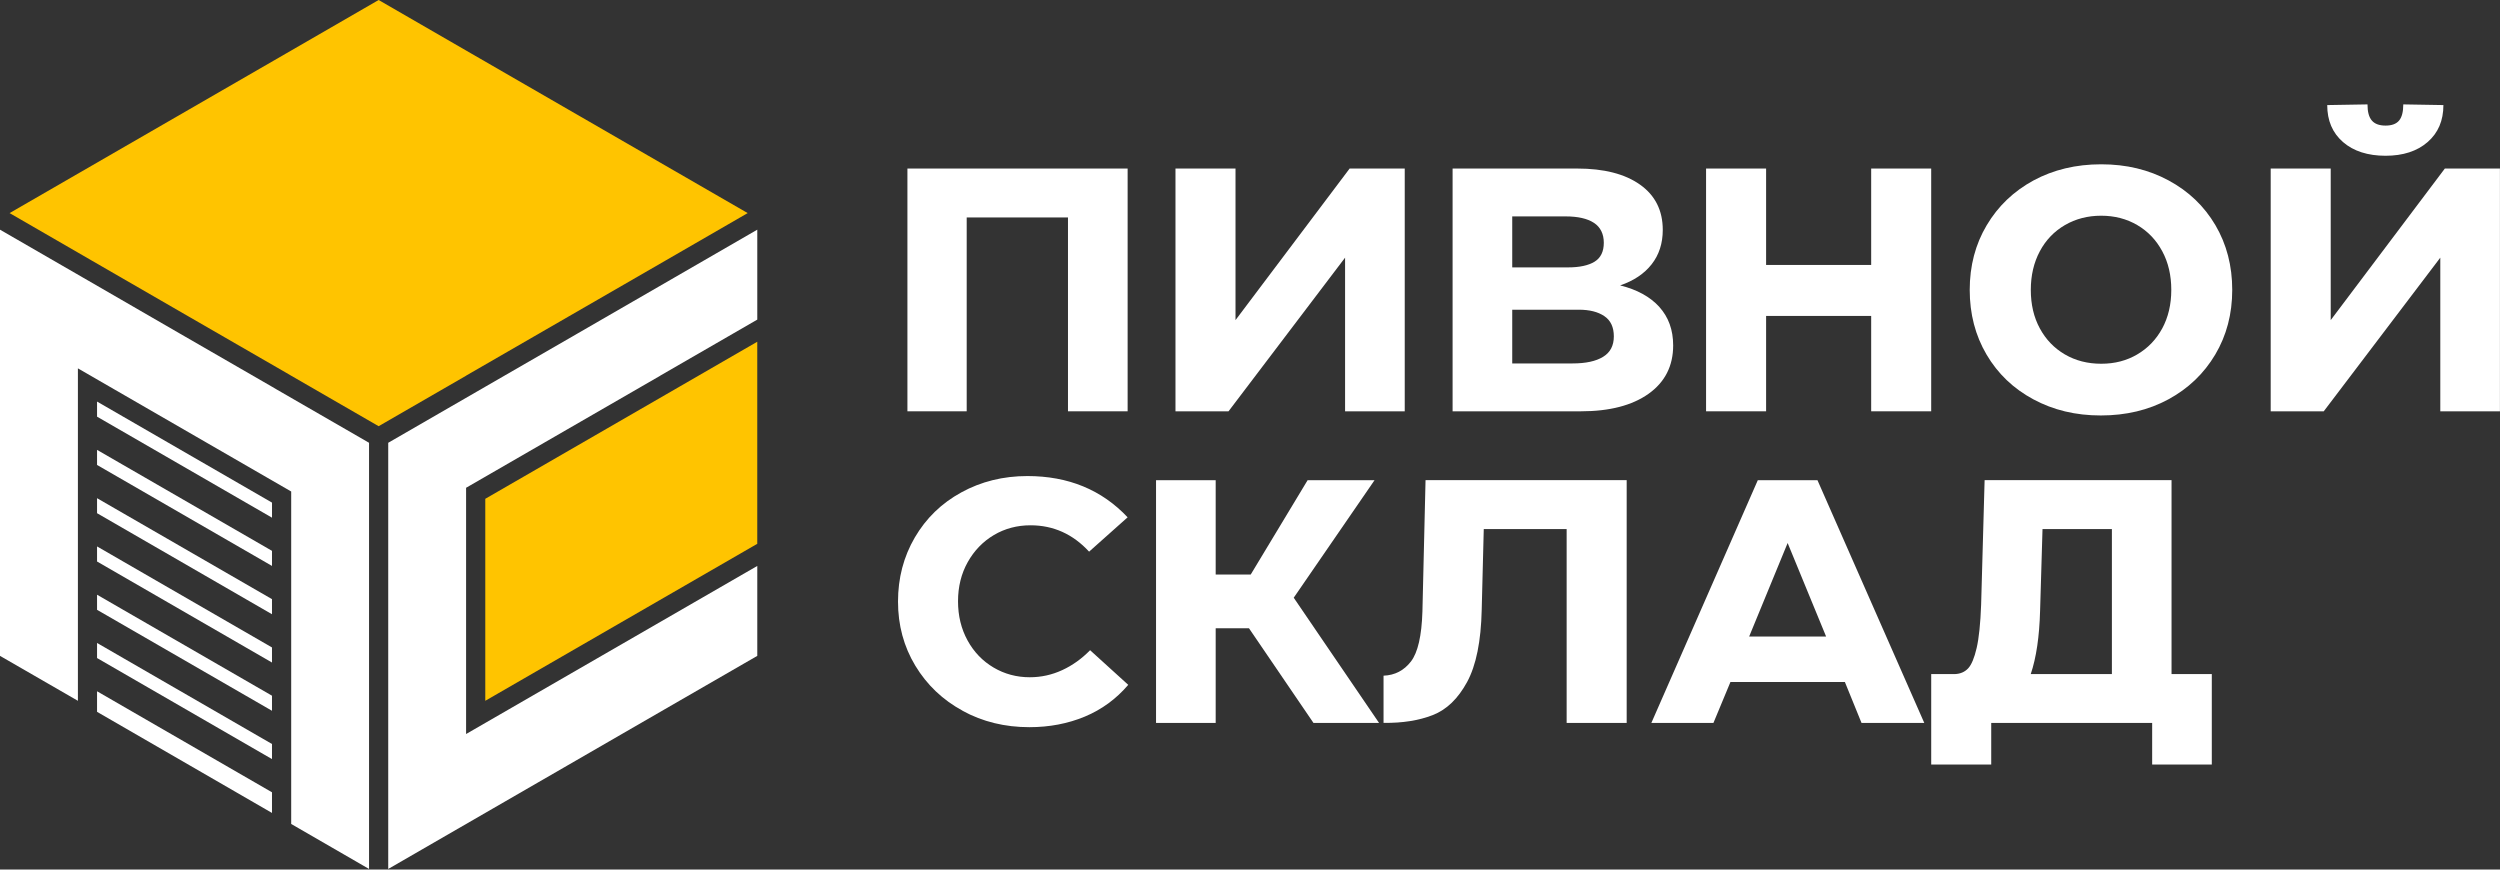 <svg width="161" height="56" viewBox="0 0 161 56" fill="none" xmlns="http://www.w3.org/2000/svg">
<rect x="0" y="0" width="161" height="56" fill="#333333" stroke="none"/>
<path d="M18.753 24.196L18.444 24.015L12.19 20.407L5.94 16.798L0.618 13.723L12.194 7.04L18.444 3.432L24.384 0L30.325 3.432L36.574 7.04L48.15 13.723L42.828 16.798L36.574 20.407L30.016 24.192V24.196L24.384 27.447L18.753 24.196Z" fill="#FFC400"/>
<path d="M31.252 32.123L43.751 24.906L48.768 22.008V35.021L31.252 45.132V32.123Z" fill="#FFC400"/>
<path d="M6.25 33.05L17.516 39.557V38.585L6.25 32.083V33.05Z" fill="white"/>
<path d="M6.25 45.842L17.516 52.353V51.024L6.25 44.518V45.842Z" fill="white"/>
<path d="M6.25 36.161L17.516 42.667V41.696L6.25 35.19V36.161Z" fill="white"/>
<path d="M6.25 25.861V26.833L17.517 33.339V32.368L6.25 25.861Z" fill="white"/>
<path d="M6.25 29.943L17.516 36.446V35.474L6.25 28.972V29.943Z" fill="white"/>
<path d="M6.25 39.272L17.516 45.774V44.803L6.25 38.3V39.272Z" fill="white"/>
<path d="M6.25 42.378L17.516 48.885V47.913L6.25 41.407V42.378Z" fill="white"/>
<path d="M25.002 28.515L31.252 24.906L37.193 21.478L43.446 17.866L48.769 14.791V20.583L42.519 24.192V24.196L30.016 31.413V47.271L48.769 36.446V42.238L42.828 45.666L36.574 49.278L25.002 55.961V28.515Z" fill="white"/>
<path d="M18.753 53.063V31.653L5.017 23.722V45.132L0 42.238V14.791L5.326 17.866L11.576 21.478L17.532 24.914L17.826 25.087L23.766 28.515V55.961L18.753 53.063Z" fill="white"/>
<path d="M72.619 10.854V26.488H68.778V14.004H62.255V26.488H58.438V10.854H72.619Z" fill="white"/>
<path d="M90.465 10.854V26.488H86.623V16.593L79.117 26.488H75.701V10.854H79.567V20.615L86.916 10.854H90.469H90.465Z" fill="white"/>
<path d="M106.857 19.764C107.451 20.419 107.752 21.245 107.752 22.245C107.752 23.569 107.222 24.609 106.167 25.36C105.111 26.11 103.658 26.488 101.812 26.488H93.547V10.854H101.567C103.293 10.854 104.645 11.199 105.621 11.893C106.596 12.584 107.082 13.559 107.082 14.807C107.082 15.67 106.845 16.409 106.367 17.019C105.89 17.629 105.211 18.082 104.336 18.38C105.424 18.648 106.263 19.11 106.861 19.764H106.857ZM97.388 13.936V17.22H100.985C101.727 17.22 102.297 17.095 102.695 16.85C103.088 16.605 103.285 16.2 103.285 15.634C103.285 15.068 103.072 14.627 102.646 14.35C102.221 14.073 101.615 13.936 100.824 13.936H97.384H97.388ZM101.274 23.405C102.125 23.405 102.779 23.264 103.24 22.979C103.702 22.698 103.931 22.257 103.931 21.663C103.931 21.069 103.726 20.631 103.317 20.358C102.907 20.081 102.361 19.945 101.675 19.945H97.388V23.405H101.274Z" fill="white"/>
<path d="M120.504 17.063V10.854H124.369V26.488H120.504V20.346H113.737V26.488H109.871V10.854H113.737V17.063H120.504Z" fill="white"/>
<path d="M130.948 25.717C129.66 25.026 128.656 24.063 127.934 22.835C127.211 21.607 126.85 20.218 126.85 18.669C126.85 17.119 127.215 15.73 127.946 14.502C128.676 13.274 129.68 12.315 130.96 11.62C132.241 10.93 133.694 10.581 135.315 10.581C136.937 10.581 138.37 10.926 139.658 11.62C140.947 12.315 141.95 13.274 142.673 14.502C143.395 15.73 143.756 17.119 143.756 18.669C143.756 20.218 143.391 21.607 142.661 22.835C141.93 24.063 140.927 25.022 139.646 25.717C138.366 26.411 136.913 26.756 135.291 26.756C133.67 26.756 132.237 26.411 130.948 25.717ZM137.639 22.823C138.326 22.422 138.86 21.863 139.249 21.149C139.634 20.435 139.831 19.608 139.831 18.669C139.831 17.729 139.638 16.902 139.249 16.18C138.86 15.457 138.326 14.896 137.639 14.494C136.953 14.093 136.178 13.892 135.315 13.892C134.452 13.892 133.674 14.093 132.983 14.494C132.293 14.896 131.751 15.457 131.366 16.18C130.98 16.902 130.784 17.733 130.784 18.669C130.784 19.604 130.976 20.435 131.366 21.149C131.751 21.863 132.289 22.422 132.975 22.823C133.662 23.224 134.44 23.425 135.319 23.425C136.198 23.425 136.957 23.224 137.643 22.823H137.639Z" fill="white"/>
<path d="M160.996 10.854V26.488H157.155V16.593L149.649 26.488H146.233V10.854H150.098V20.615L157.448 10.854H161H160.996ZM157.355 6.767C157.355 7.767 157.018 8.558 156.34 9.148C155.662 9.738 154.758 10.031 153.627 10.031C152.495 10.031 151.567 9.738 150.889 9.148C150.211 8.558 149.874 7.767 149.874 6.767L152.467 6.723C152.467 7.201 152.559 7.546 152.748 7.763C152.932 7.98 153.229 8.088 153.631 8.088C154.032 8.088 154.321 7.98 154.502 7.763C154.682 7.546 154.771 7.201 154.771 6.723L157.359 6.767H157.355Z" fill="white"/>
<path d="M61.998 45.774C60.71 45.076 59.694 44.108 58.947 42.872C58.201 41.636 57.832 40.259 57.832 38.742C57.832 37.225 58.193 35.848 58.915 34.612C59.638 33.375 60.633 32.408 61.91 31.71C63.182 31.011 64.603 30.658 66.164 30.658C68.802 30.658 70.953 31.545 72.619 33.315L70.138 35.527C69.095 34.395 67.838 33.829 66.365 33.829C65.502 33.829 64.715 34.038 64.009 34.455C63.303 34.873 62.741 35.455 62.323 36.197C61.906 36.94 61.697 37.783 61.697 38.722C61.697 39.661 61.902 40.5 62.311 41.246C62.721 41.993 63.279 42.571 63.985 42.989C64.691 43.406 65.47 43.615 66.317 43.615C67.047 43.615 67.742 43.462 68.404 43.157C69.067 42.852 69.665 42.423 70.202 41.873L72.659 44.104C71.884 45.011 70.953 45.694 69.865 46.148C68.778 46.601 67.585 46.83 66.293 46.83C64.715 46.83 63.282 46.481 61.994 45.778L61.998 45.774Z" fill="white"/>
<path d="M88.811 46.557H84.588L80.434 40.46H78.29V46.557H74.449V30.923H78.29V37H80.546L84.211 30.923H88.522L83.316 38.493L88.811 46.557Z" fill="white"/>
<path d="M104.758 46.557H100.892V34.074H95.554L95.422 39.276C95.377 41.299 95.064 42.848 94.482 43.92C93.9 44.991 93.166 45.702 92.271 46.051C91.376 46.4 90.32 46.569 89.1 46.553V43.514C89.83 43.486 90.416 43.181 90.866 42.599C91.311 42.017 91.556 40.946 91.604 39.384L91.805 30.919H104.758V46.553V46.557Z" fill="white"/>
<path d="M123.924 46.557H119.882L118.81 43.92H111.441L110.345 46.557H106.347L113.203 30.923H117.044L123.924 46.557ZM115.126 34.965L112.645 40.994H117.602L115.122 34.965H115.126Z" fill="white"/>
<path d="M139.847 43.41H142.44V49.238H138.599V46.557H128.235V49.238H124.37V43.41H125.911C126.252 43.394 126.533 43.273 126.75 43.041C126.966 42.808 127.147 42.374 127.296 41.732C127.444 41.094 127.54 40.163 127.585 38.938L127.809 30.919H139.847V43.406V43.41ZM136.006 43.41V34.074H131.538L131.382 39.324C131.338 40.99 131.137 42.354 130.78 43.41H136.006Z" fill="white"/>
</svg>
